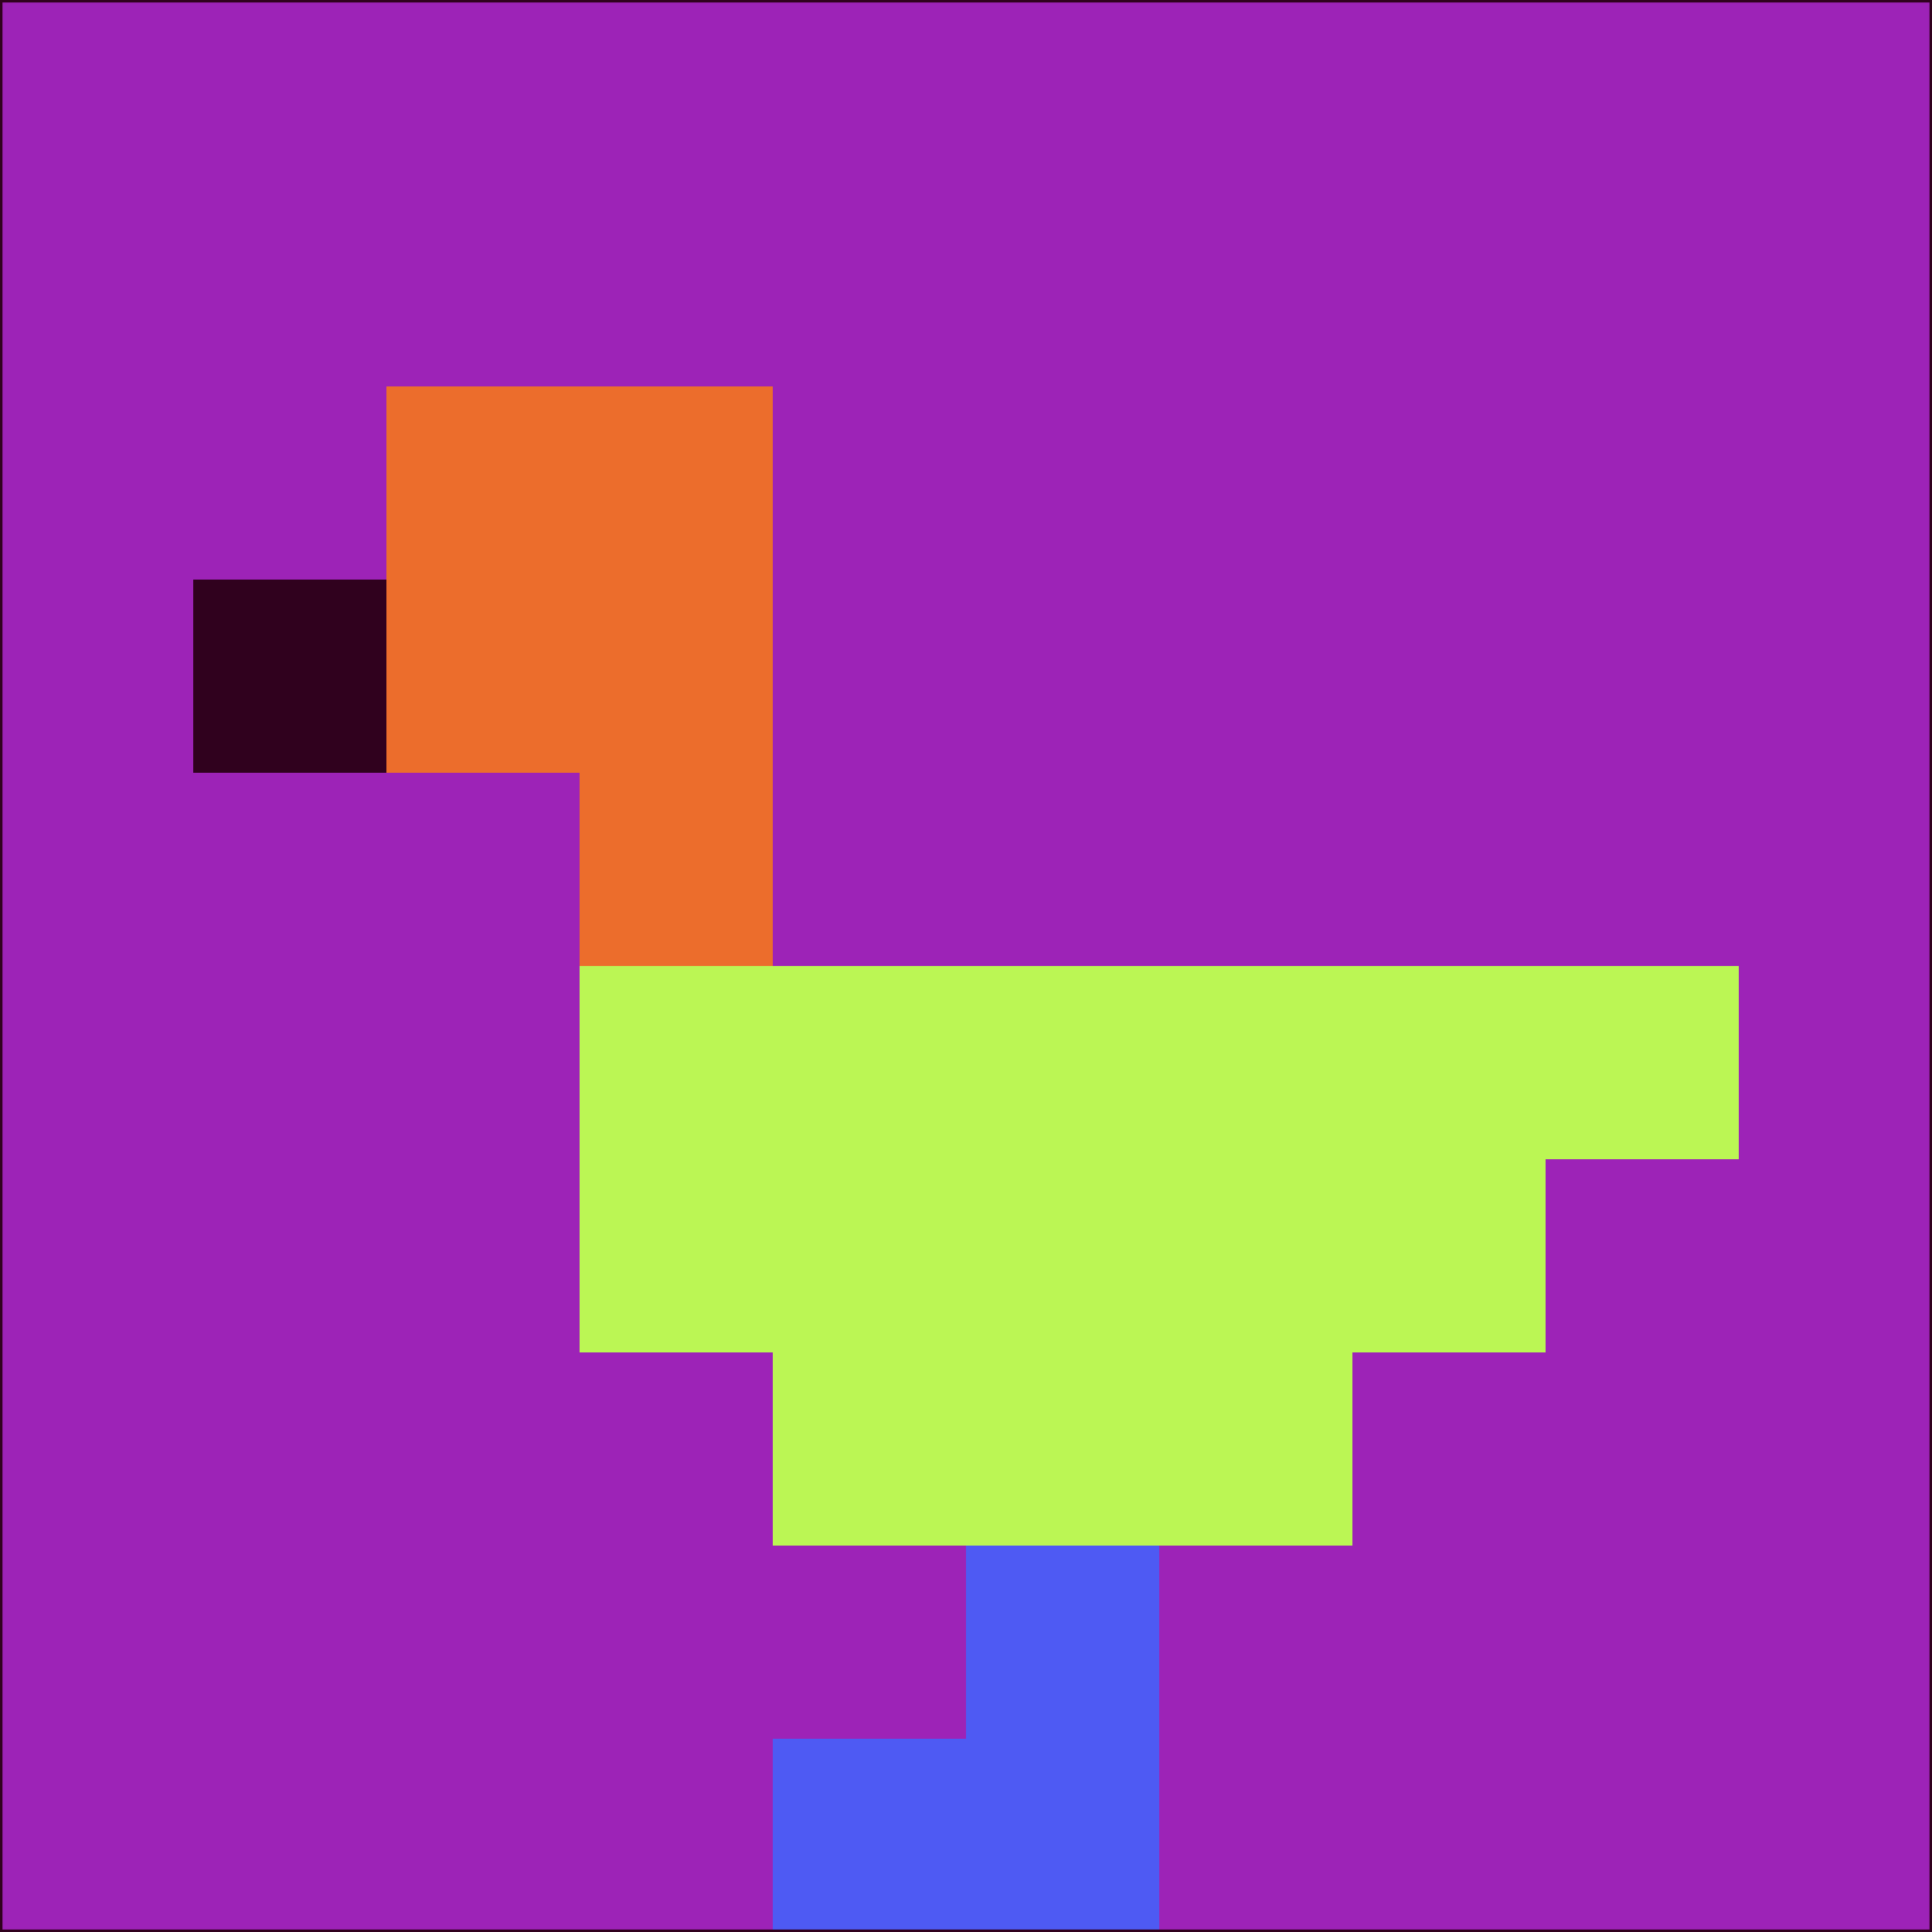 <svg xmlns="http://www.w3.org/2000/svg" version="1.1" width="785" height="785">
  <title>'goose-pfp-694263' by Dmitri Cherniak (Cyberpunk Edition)</title>
  <desc>
    seed=586919
    backgroundColor=#9d23b7
    padding=20
    innerPadding=0
    timeout=500
    dimension=1
    border=false
    Save=function(){return n.handleSave()}
    frame=12

    Rendered at 2024-09-15T22:37:00.520Z
    Generated in 1ms
    Modified for Cyberpunk theme with new color scheme
  </desc>
  <defs/>
  <rect width="100%" height="100%" fill="#9d23b7"/>
  <g>
    <g id="0-0">
      <rect x="0" y="0" height="785" width="785" fill="#9d23b7"/>
      <g>
        <!-- Neon blue -->
        <rect id="0-0-2-2-2-2" x="157" y="157" width="157" height="157" fill="#ec6d2c"/>
        <rect id="0-0-3-2-1-4" x="235.5" y="157" width="78.5" height="314" fill="#ec6d2c"/>
        <!-- Electric purple -->
        <rect id="0-0-4-5-5-1" x="314" y="392.5" width="392.5" height="78.5" fill="#bbf654"/>
        <rect id="0-0-3-5-5-2" x="235.5" y="392.5" width="392.5" height="157" fill="#bbf654"/>
        <rect id="0-0-4-5-3-3" x="314" y="392.5" width="235.5" height="235.5" fill="#bbf654"/>
        <!-- Neon pink -->
        <rect id="0-0-1-3-1-1" x="78.5" y="235.5" width="78.5" height="78.5" fill="#30011e"/>
        <!-- Cyber yellow -->
        <rect id="0-0-5-8-1-2" x="392.5" y="628" width="78.5" height="157" fill="#4e5af3"/>
        <rect id="0-0-4-9-2-1" x="314" y="706.5" width="157" height="78.5" fill="#4e5af3"/>
      </g>
      <rect x="0" y="0" stroke="#30011e" stroke-width="2" height="785" width="785" fill="none"/>
    </g>
  </g>
  <script xmlns=""/>
</svg>